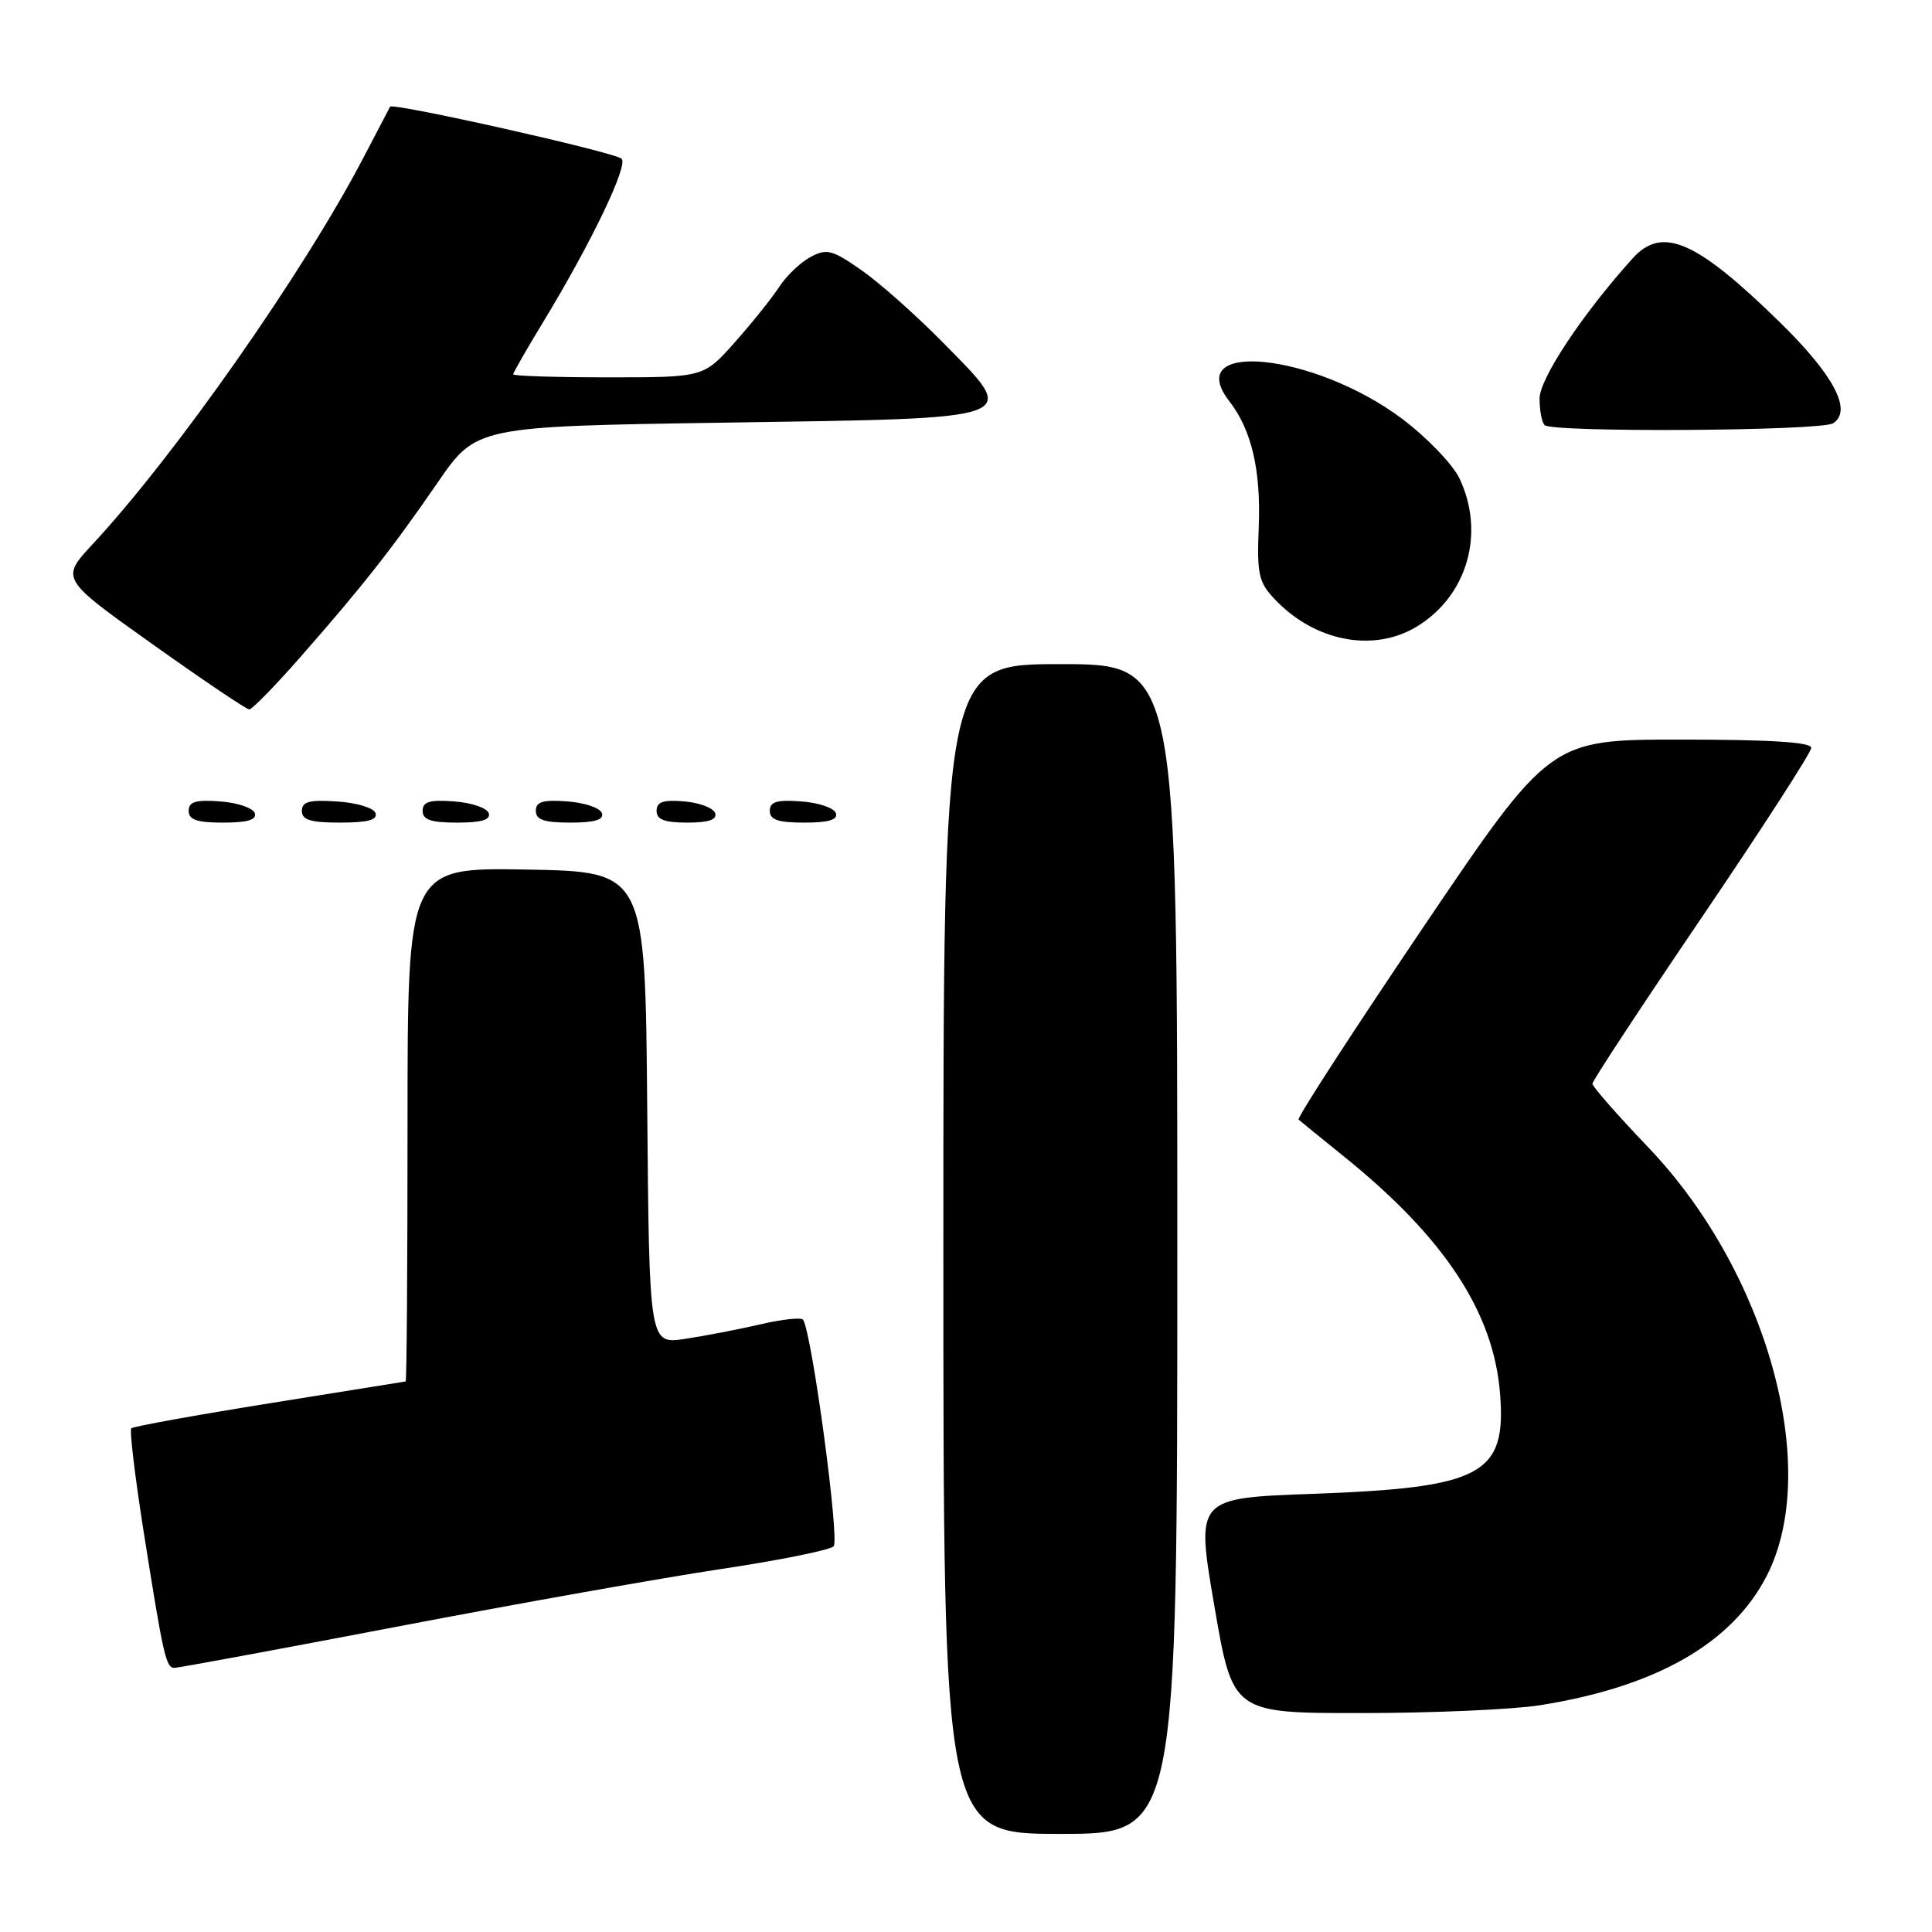 <?xml version="1.0" encoding="UTF-8" standalone="no"?>
<!DOCTYPE svg PUBLIC "-//W3C//DTD SVG 1.1//EN" "http://www.w3.org/Graphics/SVG/1.1/DTD/svg11.dtd" >
<svg xmlns="http://www.w3.org/2000/svg" xmlns:xlink="http://www.w3.org/1999/xlink" version="1.1" viewBox="0 0 256 256">
 <g >
 <path fill="currentColor"
d=" M 156.00 165.50 C 156.00 88.00 156.00 88.00 140.50 88.00 C 125.00 88.00 125.00 88.00 125.00 165.50 C 125.00 243.00 125.00 243.00 140.50 243.00 C 156.00 243.00 156.00 243.00 156.00 165.50 Z  M 204.00 225.96 C 219.44 223.52 229.53 217.76 234.13 208.75 C 241.36 194.56 234.15 168.51 218.43 152.06 C 214.34 147.78 211.00 143.97 211.00 143.60 C 211.00 143.22 217.53 133.30 225.50 121.55 C 233.47 109.80 240.00 99.70 240.00 99.09 C 240.00 98.34 234.56 98.00 222.69 98.00 C 205.39 98.00 205.39 98.00 188.51 122.98 C 179.23 136.72 171.83 148.14 172.07 148.35 C 172.30 148.56 175.04 150.79 178.14 153.29 C 191.40 164.00 197.90 173.87 198.76 184.61 C 199.63 195.40 196.43 197.12 173.98 197.94 C 158.46 198.50 158.46 198.50 160.90 212.75 C 163.34 227.00 163.34 227.00 180.42 226.99 C 189.81 226.99 200.43 226.52 204.00 225.96 Z  M 52.78 215.51 C 68.58 212.48 87.80 209.07 95.50 207.91 C 103.20 206.76 109.93 205.40 110.46 204.90 C 111.28 204.11 107.62 176.85 106.42 174.88 C 106.21 174.53 103.67 174.80 100.77 175.48 C 97.87 176.15 93.37 177.02 90.76 177.41 C 86.03 178.12 86.03 178.12 85.76 146.81 C 85.50 115.50 85.50 115.50 69.75 115.22 C 54.00 114.95 54.00 114.95 54.00 148.97 C 54.00 167.69 53.89 183.02 53.75 183.05 C 53.61 183.07 45.48 184.38 35.68 185.95 C 25.88 187.52 17.65 189.01 17.40 189.26 C 17.15 189.51 17.87 195.52 18.98 202.61 C 21.65 219.52 21.99 221.00 23.11 221.00 C 23.63 221.00 36.99 218.53 52.78 215.51 Z  M 33.76 107.75 C 33.53 107.06 31.47 106.36 29.17 106.19 C 25.93 105.95 25.00 106.23 25.00 107.44 C 25.00 108.63 26.10 109.00 29.58 109.00 C 32.80 109.00 34.04 108.63 33.76 107.75 Z  M 49.76 107.75 C 49.53 107.05 47.28 106.37 44.67 106.20 C 40.98 105.95 40.00 106.22 40.00 107.45 C 40.00 108.65 41.15 109.00 45.08 109.00 C 48.70 109.00 50.05 108.64 49.76 107.75 Z  M 64.76 107.75 C 64.53 107.06 62.47 106.36 60.17 106.19 C 56.93 105.95 56.00 106.23 56.00 107.44 C 56.00 108.63 57.10 109.00 60.58 109.00 C 63.80 109.00 65.04 108.63 64.76 107.75 Z  M 79.76 107.75 C 79.53 107.06 77.47 106.36 75.17 106.19 C 71.93 105.95 71.00 106.23 71.00 107.44 C 71.00 108.63 72.10 109.00 75.58 109.00 C 78.80 109.00 80.04 108.63 79.76 107.75 Z  M 94.76 107.75 C 94.53 107.06 92.69 106.36 90.67 106.19 C 87.88 105.95 87.00 106.25 87.00 107.44 C 87.00 108.60 88.05 109.00 91.08 109.00 C 93.90 109.00 95.04 108.61 94.76 107.75 Z  M 110.76 107.75 C 110.53 107.06 108.47 106.36 106.17 106.19 C 102.93 105.95 102.00 106.23 102.00 107.44 C 102.00 108.63 103.10 109.00 106.58 109.00 C 109.80 109.00 111.04 108.63 110.76 107.75 Z  M 39.64 87.25 C 47.96 77.79 52.01 72.64 57.95 64.00 C 63.10 56.50 63.10 56.50 96.19 56.00 C 136.03 55.40 135.11 55.73 124.99 45.43 C 121.42 41.80 116.54 37.47 114.15 35.80 C 110.26 33.09 109.55 32.90 107.39 34.06 C 106.06 34.77 104.19 36.56 103.24 38.03 C 102.28 39.50 99.64 42.80 97.37 45.35 C 93.25 50.00 93.25 50.00 80.62 50.00 C 73.68 50.00 68.00 49.82 68.00 49.60 C 68.00 49.38 69.78 46.28 71.95 42.71 C 78.35 32.18 83.29 21.88 82.36 21.03 C 81.42 20.16 52.00 13.56 51.69 14.14 C 51.59 14.34 49.97 17.42 48.10 21.00 C 40.19 36.12 23.21 60.34 12.29 72.09 C 8.02 76.69 8.02 76.69 20.18 85.34 C 26.87 90.10 32.65 94.00 33.03 94.00 C 33.40 94.00 36.38 90.96 39.64 87.25 Z  M 187.76 83.01 C 194.44 78.93 196.82 70.63 193.39 63.40 C 192.50 61.53 189.09 57.98 185.81 55.51 C 174.15 46.75 156.51 44.96 162.91 53.19 C 165.84 56.96 167.09 62.32 166.79 69.80 C 166.54 76.04 166.77 77.13 168.86 79.35 C 174.18 85.01 181.99 86.52 187.76 83.01 Z  M 242.89 56.09 C 245.49 54.44 243.01 49.72 235.87 42.73 C 224.74 31.84 220.25 29.89 216.32 34.25 C 209.72 41.56 204.00 50.18 204.00 52.80 C 204.00 54.38 204.30 55.97 204.67 56.33 C 205.67 57.33 241.28 57.11 242.89 56.09 Z "/>
</g>
</svg>
